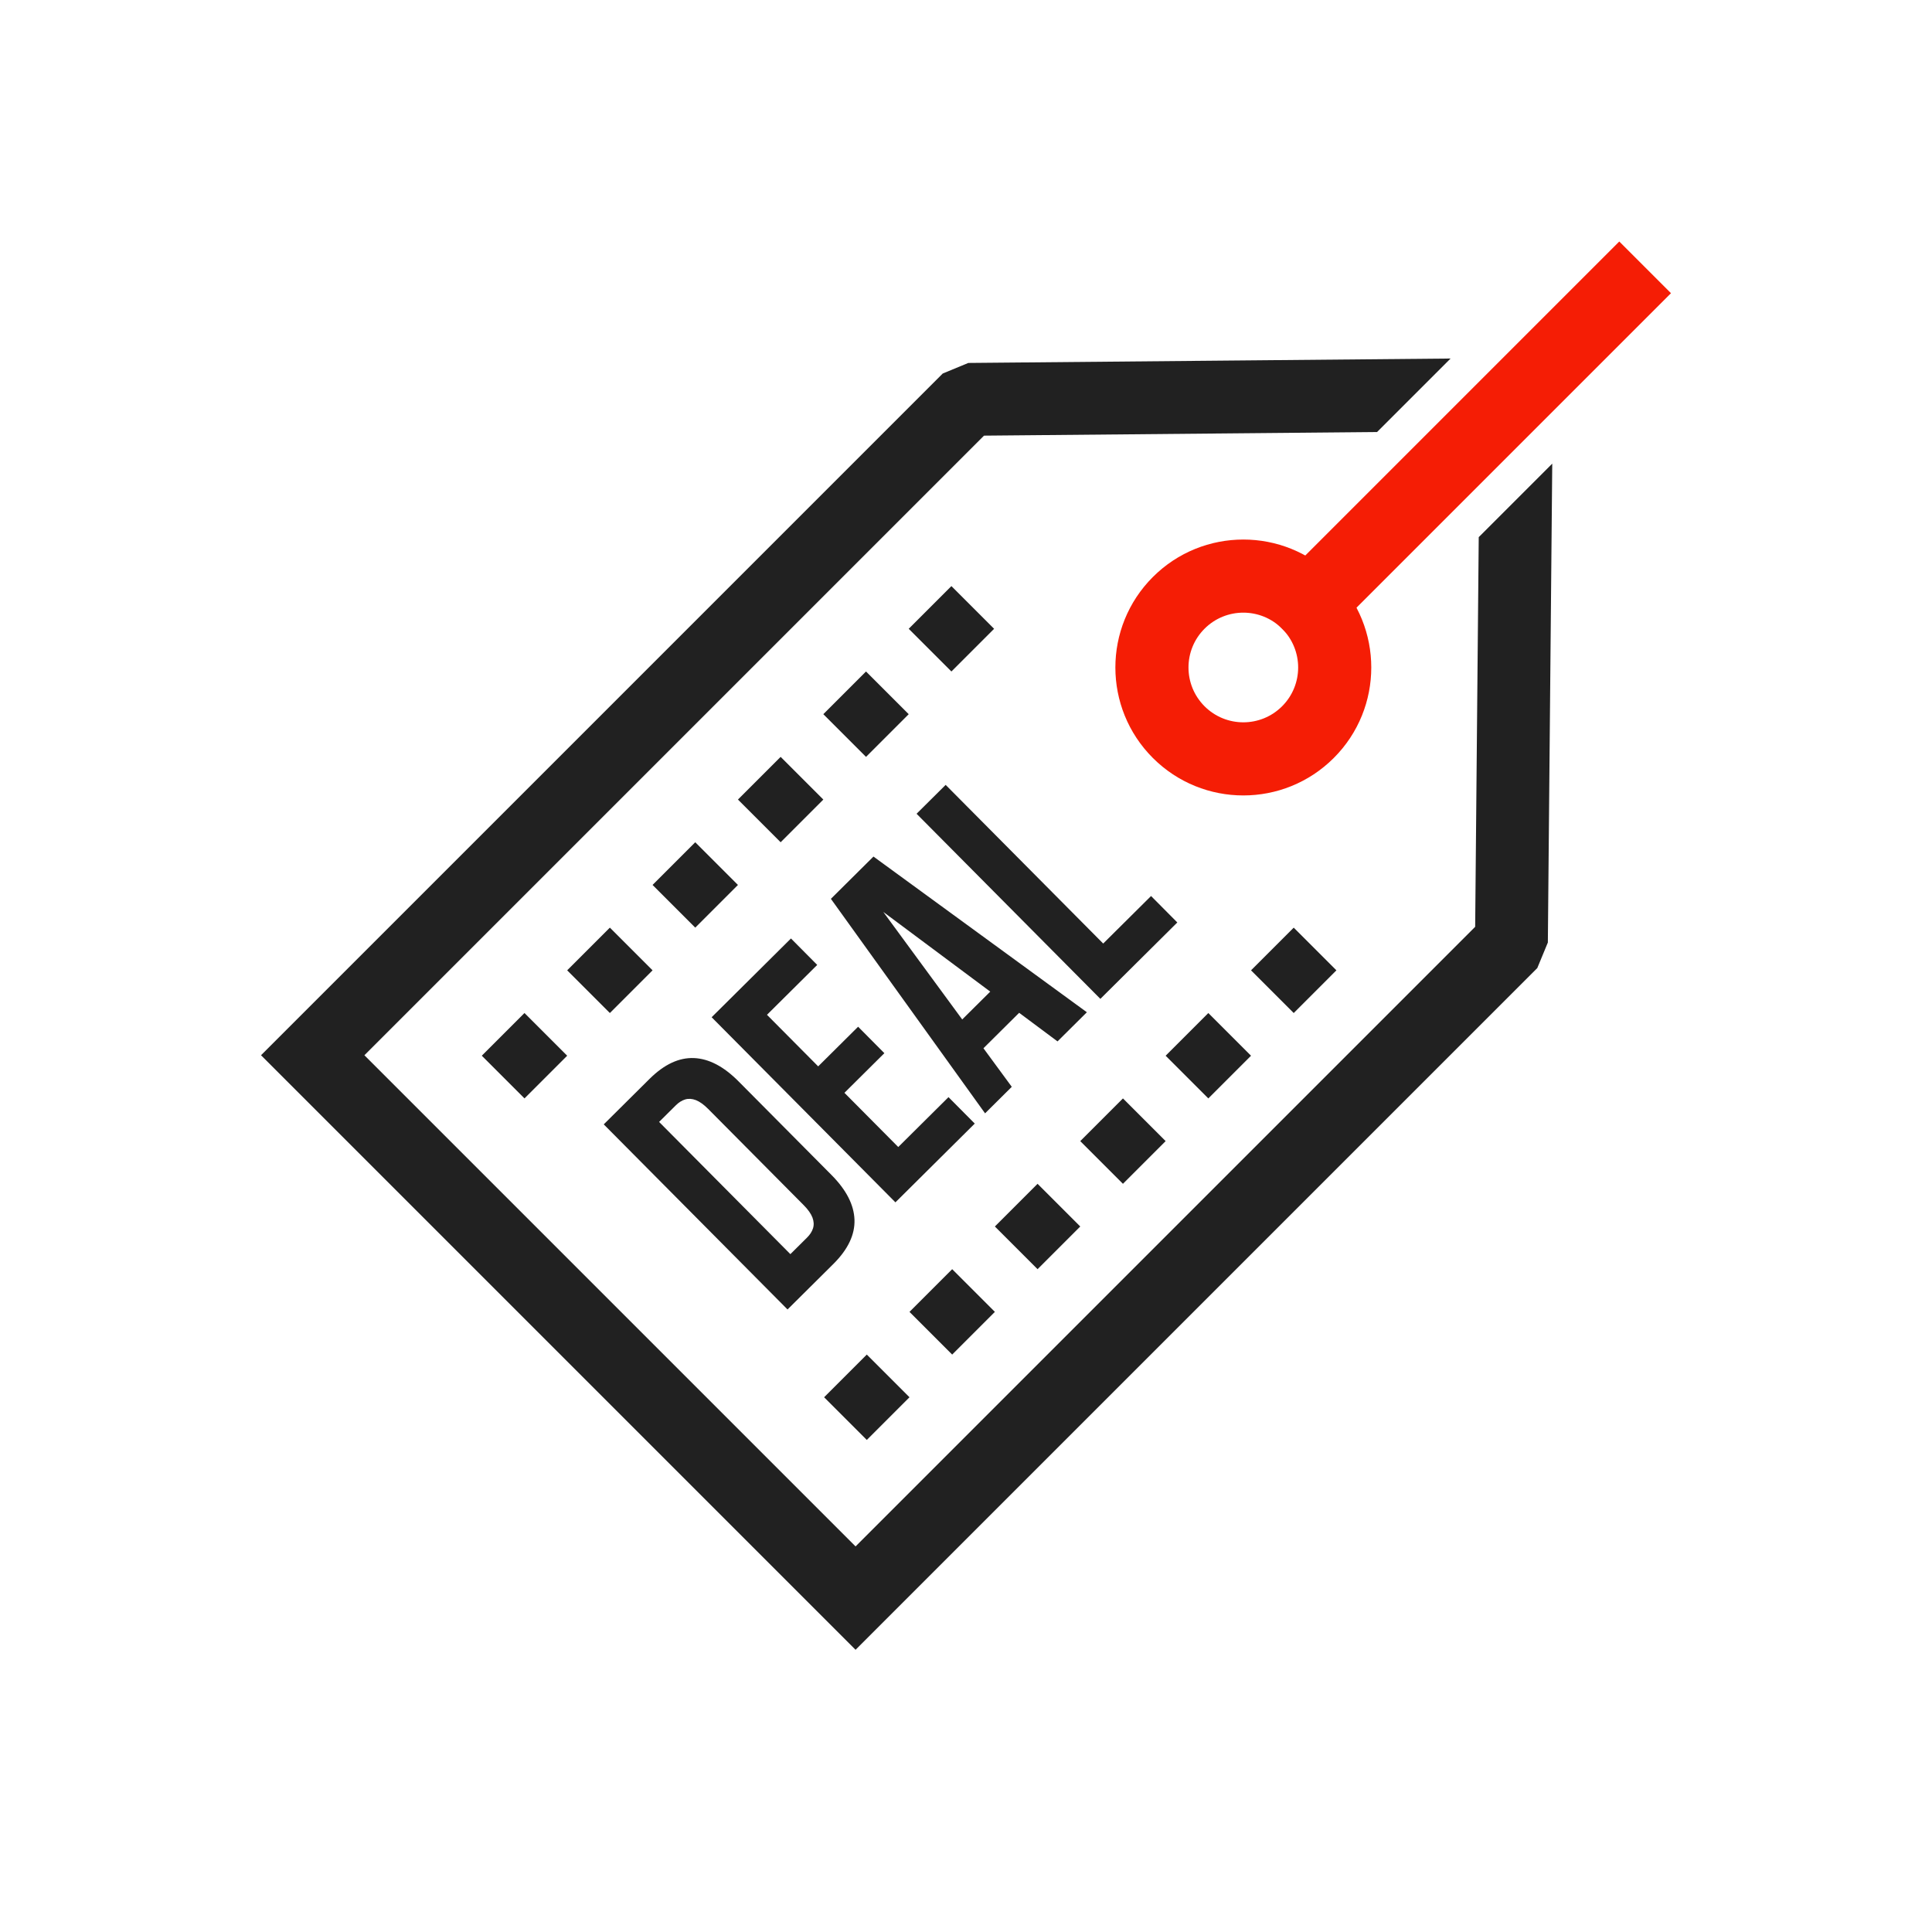 <?xml version="1.0" encoding="UTF-8"?>
<!DOCTYPE svg PUBLIC "-//W3C//DTD SVG 1.1//EN" "http://www.w3.org/Graphics/SVG/1.1/DTD/svg11.dtd">
<!-- Creator: CorelDRAW -->
<svg xmlns="http://www.w3.org/2000/svg" xml:space="preserve" width="2048px" height="2048px" style="shape-rendering:geometricPrecision; text-rendering:geometricPrecision; image-rendering:optimizeQuality; fill-rule:evenodd; clip-rule:evenodd"
viewBox="0 0 2048 2048"
 xmlns:xlink="http://www.w3.org/1999/xlink">
 <defs>
  <style type="text/css">
   <![CDATA[
    .fil0 {fill:none}
    .fil1 {fill:#212121;fill-rule:nonzero}
    .fil2 {fill:#f51d05;fill-rule:nonzero}
   ]]>
  </style>
 </defs>
 <g id="Layer_x0020_1">
  <rect class="fil0" width="2048" height="2048"/>
  <rect class="fil0" width="2048" height="2048"/>
  <rect class="fil0" x="255.999" y="255.999" width="1536" height="1536"/>
  <polygon class="fil1" points="1459.73,457.978 1317.43,459.284 1043.09,461.798 386.286,1118.6 906.935,1639.25 1563.74,982.448 1566.25,708.1 1567.52,569.393 1645.45,491.468 1643.45,708.707 1640.79,999.095 1629.59,1026.19 934.334,1721.45 906.935,1748.85 879.536,1721.45 304.087,1146 276.688,1118.6 304.087,1091.2 999.342,395.944 1026.44,384.742 1316.83,382.08 1537.66,380.052 "/>
  <polygon class="fil2" points="1771.31,310.799 1387.36,694.751 1332.56,639.951 1716.51,255.999 "/>
  <path class="fil2" d="M1359.08 666.459c-11.347,-11.347 -26.226,-17.021 -41.107,-17.021 -14.88,0 -29.758,5.674 -41.105,17.021l-0.001 0.001c-11.346,11.347 -17.021,26.225 -17.021,41.105 0,14.881 5.675,29.757 17.021,41.104l0.001 0.002 0.001 0.001c11.347,11.347 26.225,17.021 41.104,17.021 14.881,0 29.759,-5.675 41.106,-17.021l0.001 -0.001c11.347,-11.347 17.021,-26.225 17.021,-41.106 0,-14.88 -5.674,-29.759 -17.021,-41.106zm-41.107 -94.528c34.709,0 69.421,13.244 95.907,39.729 26.485,26.486 39.729,61.198 39.729,95.906 0,34.706 -13.244,69.419 -39.729,95.904l-0.002 0.001c-26.485,26.485 -61.198,39.73 -95.904,39.73 -34.707,0 -69.418,-13.245 -95.902,-39.73l-0.001 -0.001 -0.002 -0.001c-26.485,-26.487 -39.729,-61.198 -39.729,-95.903 0,-34.706 13.245,-69.418 39.729,-95.904l0.002 -0.001c26.485,-26.485 61.198,-39.729 95.903,-39.729z"/>
  <path class="fil1" d="M834.826 1388.09l48.774 -48.428c15.37,-15.354 22.735,-30.924 22.186,-46.8 -0.595,-15.83 -8.732,-31.593 -24.365,-47.337l-98.525 -99.229c-15.632,-15.744 -31.337,-23.994 -47.164,-24.702 -15.872,-0.661 -31.493,6.592 -46.956,21.853l-48.774 48.428 194.824 196.216zm-118.779 -216.056c3.223,-3.294 6.628,-5.47 10.264,-6.574 3.588,-1.058 7.358,-0.811 11.404,0.739 3.998,1.596 8.317,4.638 12.956,9.309l101.308 102.032c4.639,4.671 7.65,9.012 9.217,13.022 1.522,4.056 1.742,7.827 0.659,11.408 -1.13,3.627 -3.331,7.017 -6.647,10.218l-17.379 17.256 -139.16 -140.154 17.379 -17.256zm96.987 -96.299l53.258 -52.88 -27.833 -28.031 -84.093 83.496 194.825 196.216 84.092 -83.496 -27.831 -28.03 -53.258 52.88 -57.056 -57.463 42.326 -42.027 -27.833 -28.031 -42.326 42.026 -54.272 -54.659zm112.88 -167.747l-45.129 44.809 163.43 227.388 28.311 -28.11 -30.021 -40.886 37.841 -37.573 40.674 30.309 31.114 -30.893 -226.22 -165.044zm10.405 58.694l113.381 84.478 -29.712 29.502 -83.669 -113.98zm230.111 92.156l81.569 -80.992 -27.831 -28.03 -50.736 50.375 -166.994 -168.186 -30.834 30.615 194.825 196.217z"/>
  <path class="fil1" d="M1371.4 1073.86l-45.255 -45.255 45.254 -45.255 45.255 45.255 -45.254 45.255zm-452.552 452.552l-45.255 -45.255 45.255 -45.255 45.255 45.255 -45.255 45.255zm90.51 -90.51l-45.255 -45.255 45.255 -45.255 45.255 45.255 -45.255 45.255zm90.51 -90.51l-45.255 -45.255 45.255 -45.255 45.255 45.255 -45.255 45.255zm90.51 -90.51l-45.255 -45.255 45.255 -45.255 45.255 45.255 -45.255 45.255zm90.51 -90.51l-45.255 -45.255 45.255 -45.255 45.255 45.255 -45.255 45.255z"/>
  <path class="fil1" d="M1008.53 711.803l-45.255 -45.255 45.254 -45.255 45.255 45.255 -45.254 45.255zm-452.552 452.552l-45.255 -45.255 45.255 -45.255 45.255 45.255 -45.255 45.255zm90.51 -90.51l-45.255 -45.255 45.255 -45.255 45.255 45.255 -45.255 45.255zm90.51 -90.51l-45.255 -45.255 45.255 -45.255 45.255 45.255 -45.255 45.255zm90.51 -90.51l-45.255 -45.255 45.255 -45.255 45.255 45.255 -45.255 45.255zm90.51 -90.51l-45.255 -45.255 45.255 -45.255 45.255 45.255 -45.255 45.255z"/>
 </g>
</svg>
